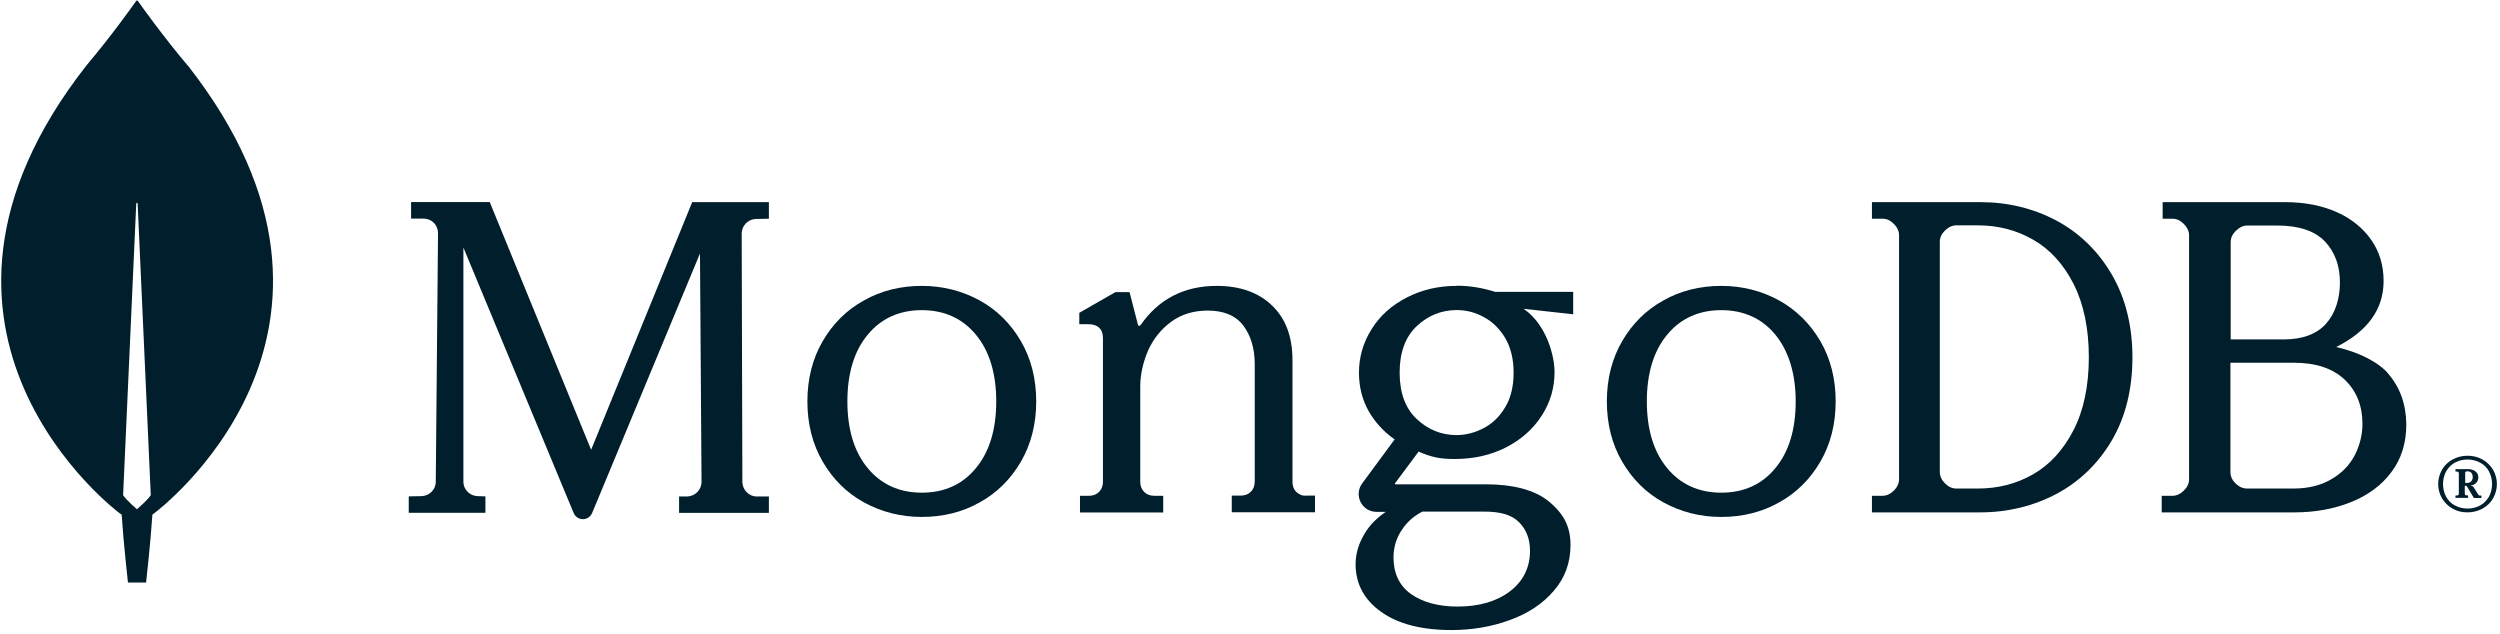 <?xml version="1.0" encoding="UTF-8"?>
<svg id="Layer_1" xmlns="http://www.w3.org/2000/svg" version="1.1" viewBox="0 0 289.54 73.39">
  <!-- Generator: Adobe Illustrator 29.5.0, SVG Export Plug-In . SVG Version: 2.1.0 Build 137)  -->
  <path d="M21.72,7.57C18.89,4.21,16.45.8,15.96.1c-.05-.05-.13-.05-.18,0-.5.71-2.93,4.12-5.76,7.47-24.28,30.97,3.83,51.87,3.83,51.87l.24.16c.21,3.23.73,7.87.73,7.87h2.1s.52-4.62.73-7.87l.24-.18s28.14-20.88,3.85-51.85h-.02ZM15.86,58.98s-1.26-1.08-1.6-1.63v-.05l1.52-33.73c0-.1.16-.1.16,0l1.52,33.73v.05c-.34.55-1.6,1.63-1.6,1.63h0Z" style="fill: #001e2b;"/>
  <path d="M68.46,52.09l-11.71-28.61-.03-.08h-9.11v1.92h1.47c.45,0,.87.18,1.18.5s.47.74.47,1.19l-.26,28.79c0,.9-.74,1.63-1.63,1.66l-1.5.03v1.9h8.88v-1.9l-.92-.03c-.89-.03-1.63-.76-1.63-1.66v-27.13l12.76,30.72c.18.45.6.74,1.08.74s.89-.29,1.08-.74l12.48-30.03.18,26.45c0,.92-.74,1.66-1.65,1.69h-.95v1.9h10.4v-1.9h-1.42c-.89,0-1.63-.76-1.65-1.66l-.08-28.79c0-.92.74-1.66,1.63-1.69l1.52-.03v-1.92h-8.88l-11.71,28.69h0Z" style="fill: #001e2b;"/>
  <path d="M150.14,56.99c-.29-.29-.45-.69-.45-1.16v-14.14c0-2.69-.79-4.8-2.37-6.31-1.55-1.5-3.71-2.27-6.4-2.27-3.77,0-6.74,1.53-8.82,4.54-.03.05-.11.08-.18.08s-.13-.05-.13-.13l-.97-3.77h-1.63l-4.19,2.4v1.32h1.08c.5,0,.92.13,1.21.4.29.26.45.66.45,1.21v16.65c0,.48-.16.87-.45,1.16-.29.29-.68.45-1.16.45h-1.05v1.93h9.64v-1.93h-1.05c-.47,0-.87-.16-1.16-.45-.29-.29-.45-.69-.45-1.16v-11.03c0-1.4.32-2.8.9-4.17.61-1.35,1.5-2.48,2.69-3.35,1.18-.87,2.61-1.29,4.24-1.29,1.84,0,3.24.58,4.11,1.74s1.32,2.67,1.32,4.46v13.62c0,.47-.16.87-.45,1.16-.29.29-.68.45-1.16.45h-1.05v1.93h9.64v-1.93h-1.05c-.39.05-.76-.11-1.08-.4h-.03Z" style="fill: #001e2b;"/>
  <path d="M238.19,25.56c-2.66-1.42-5.64-2.15-8.85-2.15h-12.54v1.92h1.23c.47,0,.89.18,1.31.6.39.39.6.84.6,1.31v28.27c0,.47-.21.92-.6,1.31s-.84.6-1.31.6h-1.23v1.92h12.54c3.21,0,6.19-.74,8.85-2.15,2.66-1.42,4.83-3.52,6.4-6.2,1.57-2.68,2.38-5.91,2.38-9.59s-.81-6.88-2.38-9.59c-1.59-2.73-3.73-4.81-6.4-6.25h0ZM241.92,41.35c0,3.36-.6,6.2-1.78,8.48-1.18,2.29-2.74,3.99-4.67,5.1-1.93,1.1-4.07,1.65-6.37,1.65h-2.53c-.47,0-.89-.18-1.31-.6-.39-.39-.6-.84-.6-1.31v-26.66c0-.47.18-.89.6-1.31.39-.39.84-.6,1.31-.6h2.53c2.3,0,4.44.55,6.37,1.66,1.93,1.1,3.5,2.81,4.67,5.1,1.18,2.31,1.78,5.18,1.78,8.51h0v-.02Z" style="fill: #001e2b;"/>
  <path d="M276.59,43.26c-1.16-1.34-3.4-2.47-6.03-3.07,3.63-1.81,5.5-4.36,5.5-7.64,0-1.79-.47-3.39-1.42-4.75-.95-1.37-2.29-2.47-4-3.23s-3.71-1.16-5.98-1.16h-14.19v1.92h1.13c.47,0,.89.18,1.32.6.39.39.61.84.61,1.31v28.27c0,.47-.21.92-.61,1.31-.39.39-.84.6-1.32.6h-1.24v1.92h15.4c2.34,0,4.53-.39,6.5-1.18,1.98-.79,3.55-1.94,4.69-3.47,1.16-1.52,1.74-3.39,1.74-5.54-.03-2.31-.71-4.28-2.11-5.88h.01ZM258.93,56.01c-.4-.39-.61-.84-.61-1.31v-12.69h7.32c2.58,0,4.55.66,5.92,1.97s2.05,3.02,2.05,5.12c0,1.26-.32,2.5-.89,3.62-.61,1.16-1.5,2.08-2.71,2.78-1.19.71-2.66,1.08-4.37,1.08h-5.4c-.47,0-.89-.18-1.32-.58h0ZM258.35,39.3v-11.27c0-.47.18-.89.61-1.31.4-.39.84-.6,1.32-.6h3.48c2.5,0,4.34.63,5.5,1.84,1.16,1.23,1.74,2.81,1.74,4.75s-.55,3.6-1.63,4.81c-1.08,1.18-2.71,1.79-4.87,1.79h-6.15Z" style="fill: #001e2b;"/>
  <path d="M113.45,34.79c-2.01-1.1-4.26-1.68-6.69-1.68s-4.7.55-6.69,1.68c-2.01,1.1-3.61,2.7-4.78,4.71-1.18,2.02-1.78,4.37-1.78,6.99s.6,4.97,1.78,6.99c1.18,2.02,2.77,3.61,4.78,4.71,2.01,1.1,4.26,1.68,6.69,1.68s4.7-.55,6.69-1.68c2.01-1.1,3.61-2.7,4.78-4.71,1.18-2.02,1.78-4.37,1.78-6.99s-.6-4.97-1.78-6.99c-1.18-2.02-2.77-3.61-4.78-4.71h0ZM115.38,46.49c0,3.22-.78,5.84-2.35,7.72-1.54,1.89-3.66,2.85-6.27,2.85s-4.73-.97-6.27-2.85c-1.57-1.89-2.35-4.5-2.35-7.72s.78-5.84,2.35-7.72c1.54-1.88,3.66-2.85,6.27-2.85s4.73.97,6.27,2.85c1.57,1.89,2.35,4.5,2.35,7.72h0Z" style="fill: #001e2b;"/>
  <path d="M206.04,34.79c-2.01-1.1-4.26-1.68-6.69-1.68s-4.7.55-6.69,1.68c-2.01,1.1-3.61,2.7-4.78,4.71-1.18,2.02-1.78,4.37-1.78,6.99s.6,4.97,1.78,6.99c1.18,2.02,2.77,3.61,4.78,4.71,2.01,1.1,4.26,1.68,6.69,1.68s4.7-.55,6.69-1.68c2.01-1.1,3.61-2.7,4.78-4.71,1.18-2.02,1.78-4.37,1.78-6.99s-.6-4.97-1.78-6.99-2.8-3.61-4.78-4.71h0ZM207.97,46.49c0,3.22-.78,5.84-2.35,7.72-1.54,1.89-3.66,2.85-6.27,2.85s-4.73-.97-6.27-2.85c-1.57-1.89-2.35-4.5-2.35-7.72s.78-5.84,2.35-7.72c1.54-1.88,3.66-2.85,6.27-2.85s4.73.97,6.27,2.85c1.54,1.89,2.35,4.5,2.35,7.72h0Z" style="fill: #001e2b;"/>
  <path d="M168.7,33.11c-2.11,0-4.03.45-5.76,1.34-1.74.89-3.11,2.1-4.08,3.66-.97,1.53-1.47,3.24-1.47,5.05,0,1.63.37,3.13,1.13,4.47.74,1.29,1.74,2.37,3,3.26l-3.76,5.1c-.47.63-.53,1.47-.18,2.16.37.71,1.05,1.13,1.84,1.13h1.08c-1.05.71-1.89,1.55-2.47,2.55-.68,1.13-1.03,2.31-1.03,3.52,0,2.26,1,4.13,2.97,5.52,1.95,1.39,4.68,2.1,8.13,2.1,2.39,0,4.68-.39,6.76-1.16,2.11-.76,3.82-1.89,5.08-3.37,1.29-1.47,1.95-3.26,1.95-5.31,0-2.16-.79-3.68-2.63-5.15-1.58-1.24-4.05-1.89-7.13-1.89h-10.52l-.05-.03s-.03-.05,0-.08l2.74-3.68c.74.34,1.42.55,2.03.68.63.13,1.34.18,2.13.18,2.21,0,4.21-.45,5.95-1.34s3.13-2.1,4.13-3.66c1-1.53,1.5-3.23,1.5-5.05,0-1.95-.95-5.5-3.53-7.31,0-.03.03-.03.03-.03l5.66.63v-2.6h-9.05c-1.42-.45-2.89-.71-4.42-.71h0l-.03.02ZM171.86,49.57c-1,.53-2.08.82-3.16.82-1.76,0-3.32-.63-4.63-1.87-1.32-1.24-1.97-3.05-1.97-5.37s.66-4.13,1.97-5.37c1.32-1.24,2.87-1.87,4.63-1.87,1.11,0,2.16.26,3.16.82,1,.53,1.82,1.34,2.47,2.42.63,1.08.97,2.42.97,4s-.32,2.95-.97,4c-.63,1.08-1.47,1.89-2.47,2.42h0ZM164.73,59.25h7.13c1.97,0,3.24.39,4.08,1.24.84.84,1.26,1.97,1.26,3.29,0,1.92-.76,3.5-2.29,4.68-1.53,1.18-3.58,1.79-6.1,1.79-2.21,0-4.05-.5-5.39-1.45s-2.03-2.39-2.03-4.23c0-1.16.32-2.24.95-3.18.63-.95,1.39-1.63,2.39-2.13h0Z" style="fill: #001e2b;"/>
  <path d="M284.04,58.9c-.52-.28-.91-.7-1.22-1.19-.29-.52-.44-1.06-.44-1.65s.16-1.16.44-1.65c.29-.52.7-.9,1.22-1.19.52-.28,1.09-.44,1.74-.44s1.22.15,1.74.44c.52.28.91.7,1.22,1.19.29.52.44,1.06.44,1.65s-.16,1.16-.44,1.65c-.29.52-.7.9-1.22,1.19-.52.28-1.09.44-1.74.44s-1.22-.13-1.74-.44h0ZM287.24,58.54c.44-.23.76-.59,1.02-1.01.23-.44.36-.93.36-1.47s-.13-1.03-.36-1.47c-.24-.44-.57-.77-1.02-1.01-.44-.23-.91-.36-1.46-.36s-1.02.13-1.46.36-.76.59-1.02,1.01c-.23.44-.36.93-.36,1.47s.13,1.03.36,1.47c.24.44.57.77,1.02,1.01.44.23.91.36,1.46.36s1.04-.13,1.46-.36h0ZM284.38,57.64v-.23l.05-.03h.16s.1-.03.13-.05c.05-.05.05-.08.05-.13v-2.4s-.03-.1-.05-.13c-.05-.05-.08-.05-.13-.05h-.16l-.05-.03v-.23l.05-.03h1.35c.39,0,.68.08.91.26.24.18.34.41.34.72,0,.23-.08.46-.26.62-.18.18-.39.28-.65.31l.31.1.6.95c.05.08.1.1.18.1h.15l.03.03v.23l-.03.03h-.81l-.05-.03-.83-1.39h-.21v.93s.03.1.05.13c.05.05.08.05.13.05h.16l.05.03v.23l-.05.03h-1.38l-.05-.03h0ZM285.7,55.93c.21,0,.39-.05.5-.18.1-.1.18-.28.18-.49s-.05-.36-.15-.49-.26-.18-.44-.18h-.1c-.05,0-.1.03-.13.05-.05.05-.05.08-.05.13v1.16h.21-.02Z" style="fill: #001e2b;"/>
</svg>